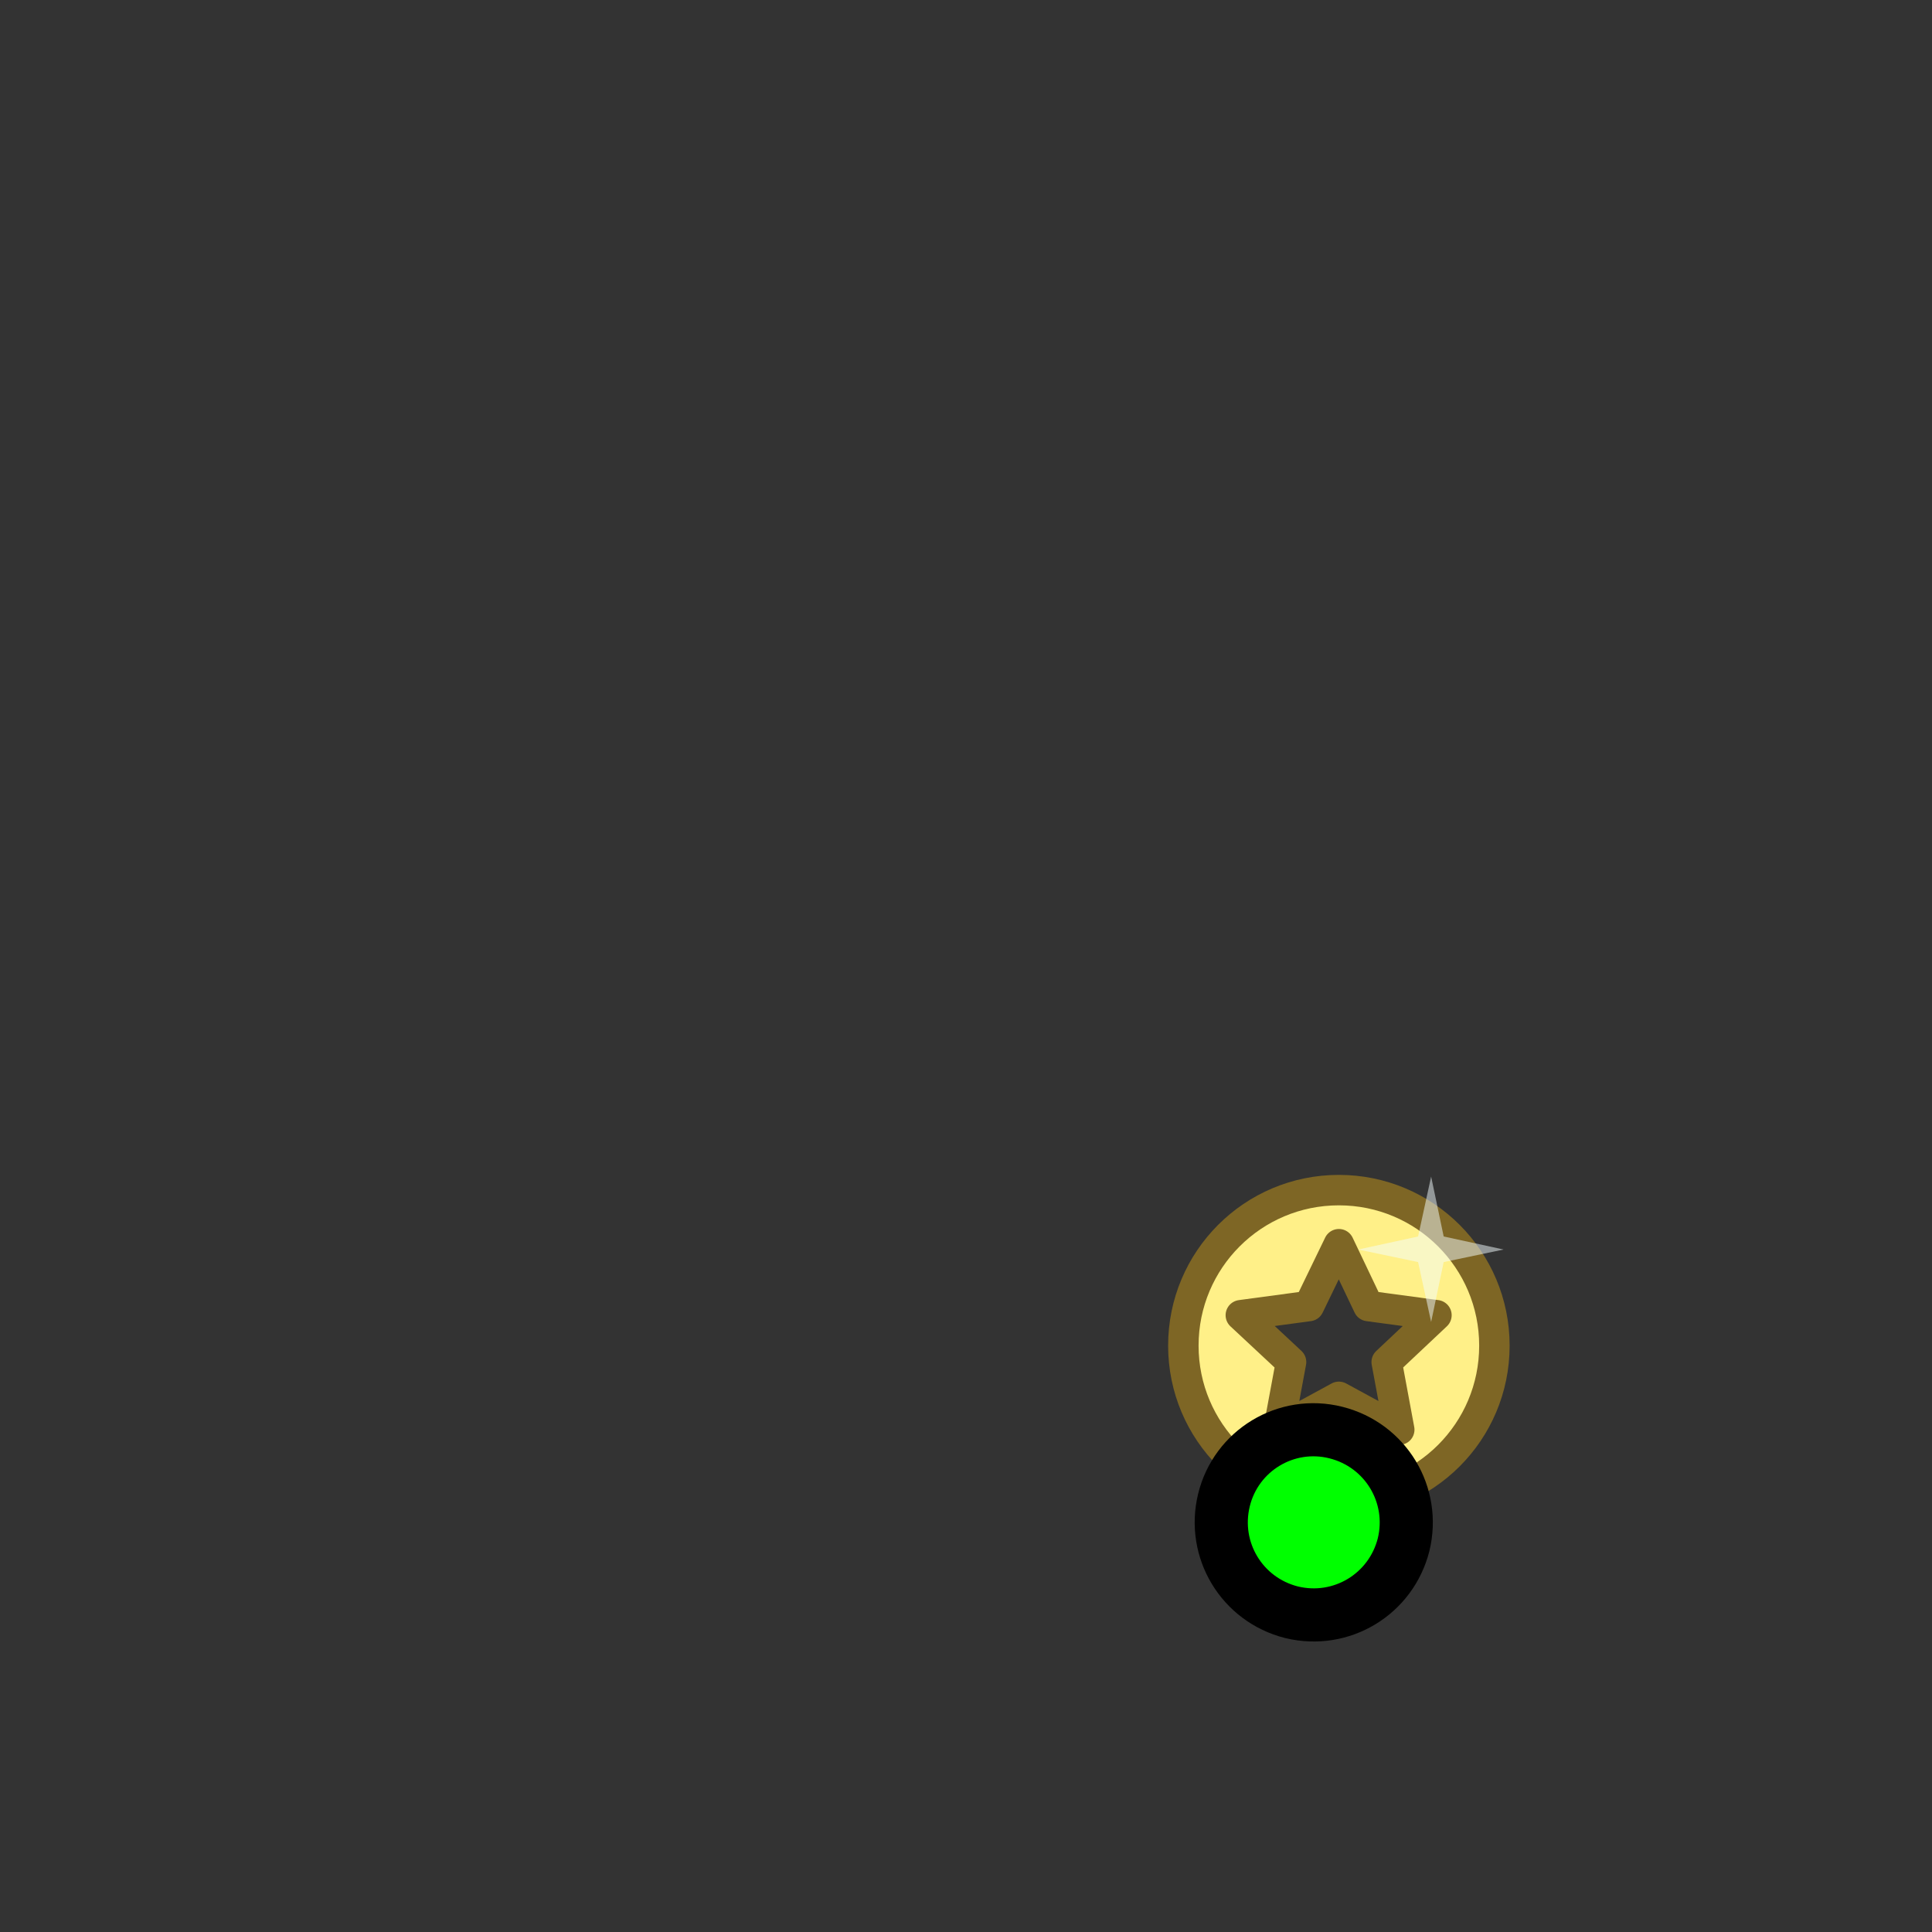 <?xml version="1.0" encoding="utf-8"?>
<!-- Generator: Adobe Illustrator 17.1.0, SVG Export Plug-In . SVG Version: 6.00 Build 0)  -->
<!DOCTYPE svg PUBLIC "-//W3C//DTD SVG 1.1//EN" "http://www.w3.org/Graphics/SVG/1.1/DTD/svg11.dtd">
<svg version="1.1" id="gilder" xmlns="http://www.w3.org/2000/svg" xmlns:xlink="http://www.w3.org/1999/xlink" x="0px" y="0px"
	 viewBox="0 0 400 400" enable-background="new 0 0 400 400" xml:space="preserve">
<rect x="0" y="0" width="400" height="400" fill="#333333" stroke="none"/>
<g>
	<g>
		<g>
			<defs>
				<path id="SVGID_1_" d="M237.5,278.6c0,21.9,17.8,39.7,39.7,39.7s39.6-17.8,39.6-39.7c0-21.9-17.8-39.6-39.6-39.6
					C255.3,238.9,237.5,256.7,237.5,278.6z M255,271.6c0.2-0.7,0.9-1.3,1.7-1.4l13-1.7l5.7-11.8c0.3-0.7,1.1-1.1,1.8-1.1
					c0.8,0,1.5,0.4,1.8,1.1l5.7,11.8l13,1.7c0.8,0.1,1.4,0.6,1.7,1.4c0.2,0.7,0,1.6-0.5,2.1l-9.5,9l2.4,12.9c0.1,0.8-0.2,1.6-0.8,2
					c-0.4,0.3-0.8,0.4-1.2,0.4c-0.3,0-0.7-0.1-1-0.3l-11.5-6.2l-11.5,6.2c-0.7,0.4-1.5,0.3-2.2-0.1c-0.6-0.5-1-1.2-0.8-2l2.4-12.9
					l-9.5-9C255,273.2,254.8,272.4,255,271.6z"/>
			</defs>
			<clipPath id="SVGID_2_">
				<use xlink:href="#SVGID_1_"  overflow="visible"/>
			</clipPath>
			<path clip-path="url(#SVGID_2_)" fill="#FFF088" d="M285.6,249.2c16.1,4.6,25.4,21.5,20.8,37.6c-4.6,16.1-21.5,25.4-37.6,20.8
				S243.4,286.1,248,270C252.6,253.8,269.5,244.5,285.6,249.2z"/>
		</g>
	</g>
	<polygon fill="none" stroke="#7E6625" stroke-width="6.304" stroke-linejoin="round" points="264.7,296 277.2,289.2 289.7,296 
		287.1,282 297.4,272.3 283.3,270.4 277.2,257.6 271,270.4 256.9,272.3 267.3,282 	"/>
	<path fill="none" stroke="#7E6625" stroke-width="6.304" stroke-linejoin="round" d="M245,278.6c0,17.8,14.4,32.2,32.2,32.2
		s32.2-14.4,32.2-32.2c0-17.8-14.4-32.2-32.2-32.2S245,260.8,245,278.6z"/>
</g>
<polyline opacity="0.5" fill="#F5FEFF" enable-background="new    " points="296.3,243.6 293.6,256 281.2,258.7 293.6,261.3 
	296.3,273.7 298.9,261.3 311.3,258.7 298.9,256 296.3,243.6 "/>
<path id="snoo-body-f::fill::hand" fill="#00FF00" stroke="#000000" stroke-width="11" d="M276.6,296.6c10.3,2.6,16.5,12.9,14,23.2
	c-2.6,10.3-12.9,16.5-23.2,14c-10.3-2.6-16.5-12.9-14-23.2S266.3,294,276.6,296.6z"/>
</svg>
